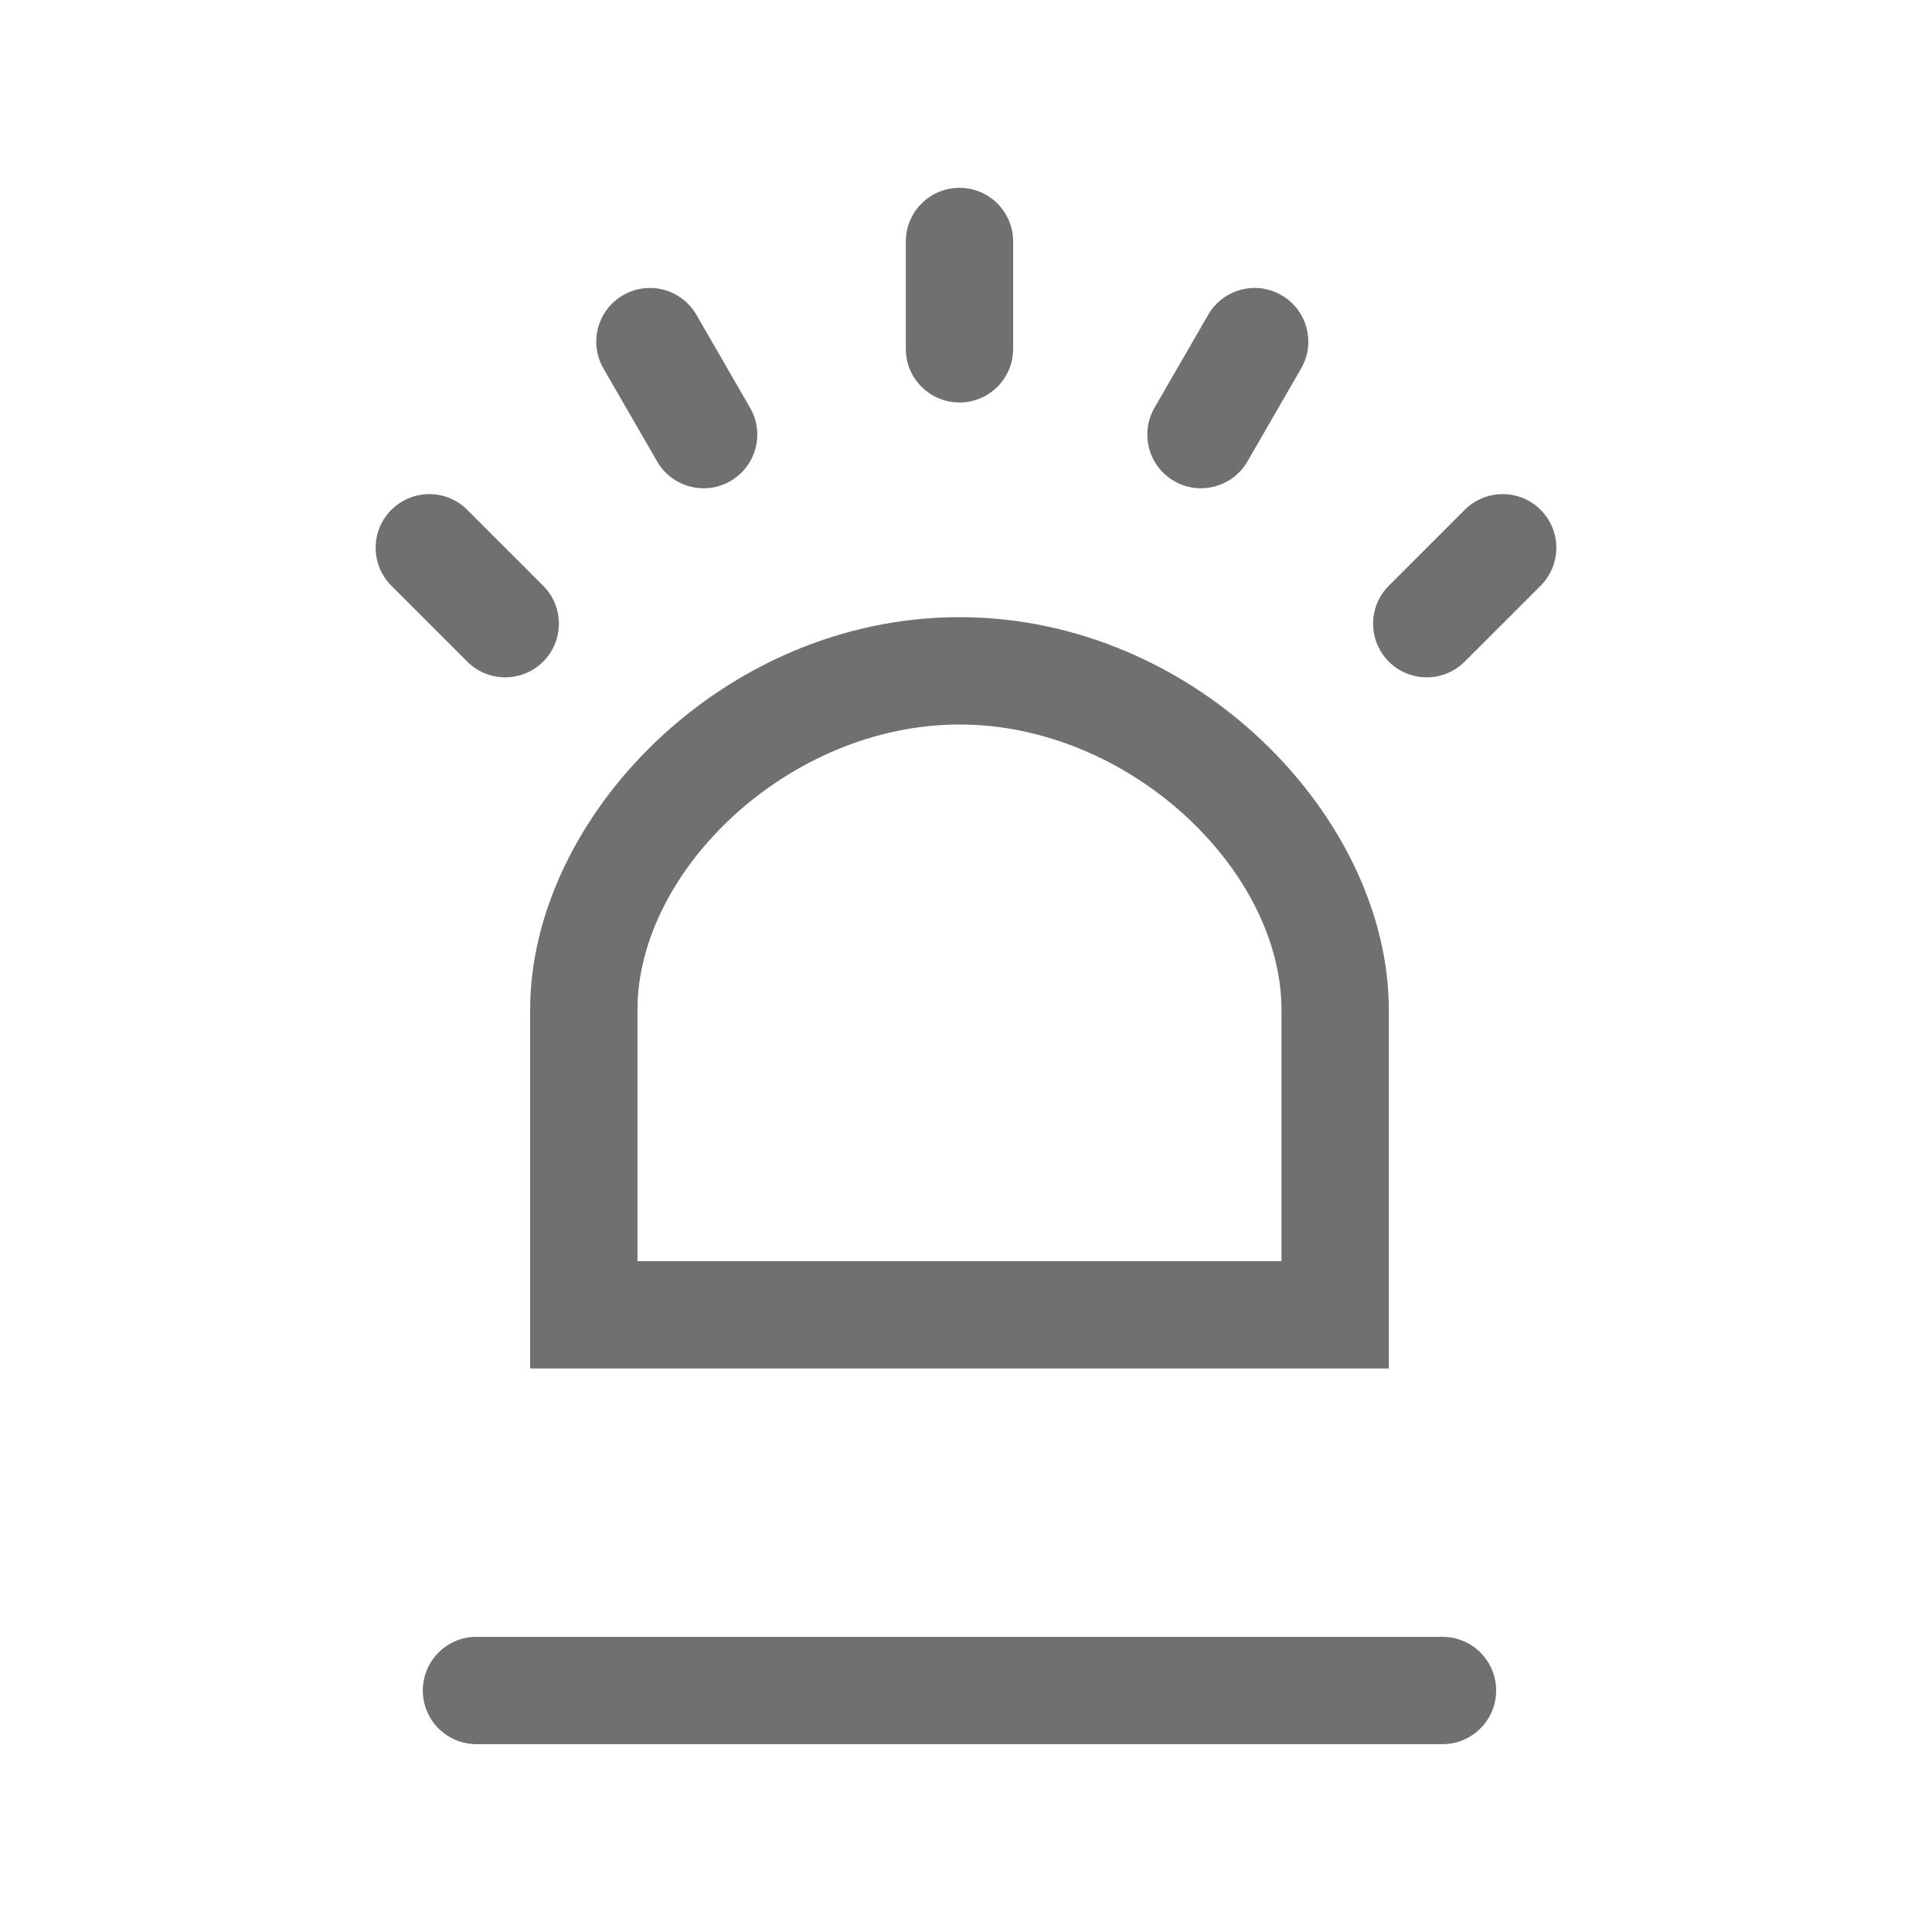 <?xml version="1.0" standalone="no"?><!DOCTYPE svg PUBLIC "-//W3C//DTD SVG 1.1//EN" "http://www.w3.org/Graphics/SVG/1.1/DTD/svg11.dtd"><svg class="icon" width="128px" height="128.00px" viewBox="0 0 1024 1024" version="1.1" xmlns="http://www.w3.org/2000/svg"><path fill="#707070" d="M679.211 668.443V535.203c0-74.15-80.679-151.205-170.666-151.205-89.989 0-170.667 77.056-170.667 151.205v133.24h341.333z m56.889-133.24v190.128H280.989V535.204c0-101.547 101.881-208.094 227.556-208.094 125.676 0 227.555 106.547 227.555 208.094zM508.545 99.553c15.708 0 28.444 12.735 28.444 28.445v56.888c0 15.71-12.734 28.445-28.444 28.445-15.71 0-28.445-12.734-28.445-28.445v-56.888c0-15.709 12.734-28.445 28.445-28.445z m170.666 56.889c13.605 7.854 18.266 25.251 10.412 38.856l-28.445 49.267c-7.854 13.605-25.252 18.266-38.856 10.412-13.605-7.855-18.266-25.252-10.412-38.857l28.445-49.267c7.854-13.605 25.252-18.266 38.856-10.411z m137.342 113.777c11.108 11.109 11.108 29.118 0 40.227l-40.227 40.227c-11.107 11.108-29.117 11.108-40.226 0-11.108-11.108-11.108-29.118 0-40.227l40.226-40.226c11.108-11.108 29.118-11.108 40.227 0zM224.1 895.999c0-15.709 12.734-28.445 28.445-28.445h512c15.708 0 28.444 12.735 28.444 28.445s-12.734 28.445-28.444 28.445h-512c-15.71 0-28.445-12.735-28.445-28.445z m106.156-739.555c13.605-7.855 31.001-3.194 38.856 10.411l28.445 49.267c7.854 13.605 3.193 31.002-10.412 38.857-13.605 7.854-31.001 3.193-38.856-10.412l-28.445-49.267c-7.854-13.605-3.193-31.002 10.412-38.856z m-122.819 113.777c11.108-11.107 29.118-11.107 40.227 0l40.226 40.227c11.108 11.108 11.108 29.118 0 40.227-11.108 11.108-29.117 11.108-40.226 0l-40.227-40.227c-11.108-11.108-11.108-29.117 0-40.226z"  /></svg>